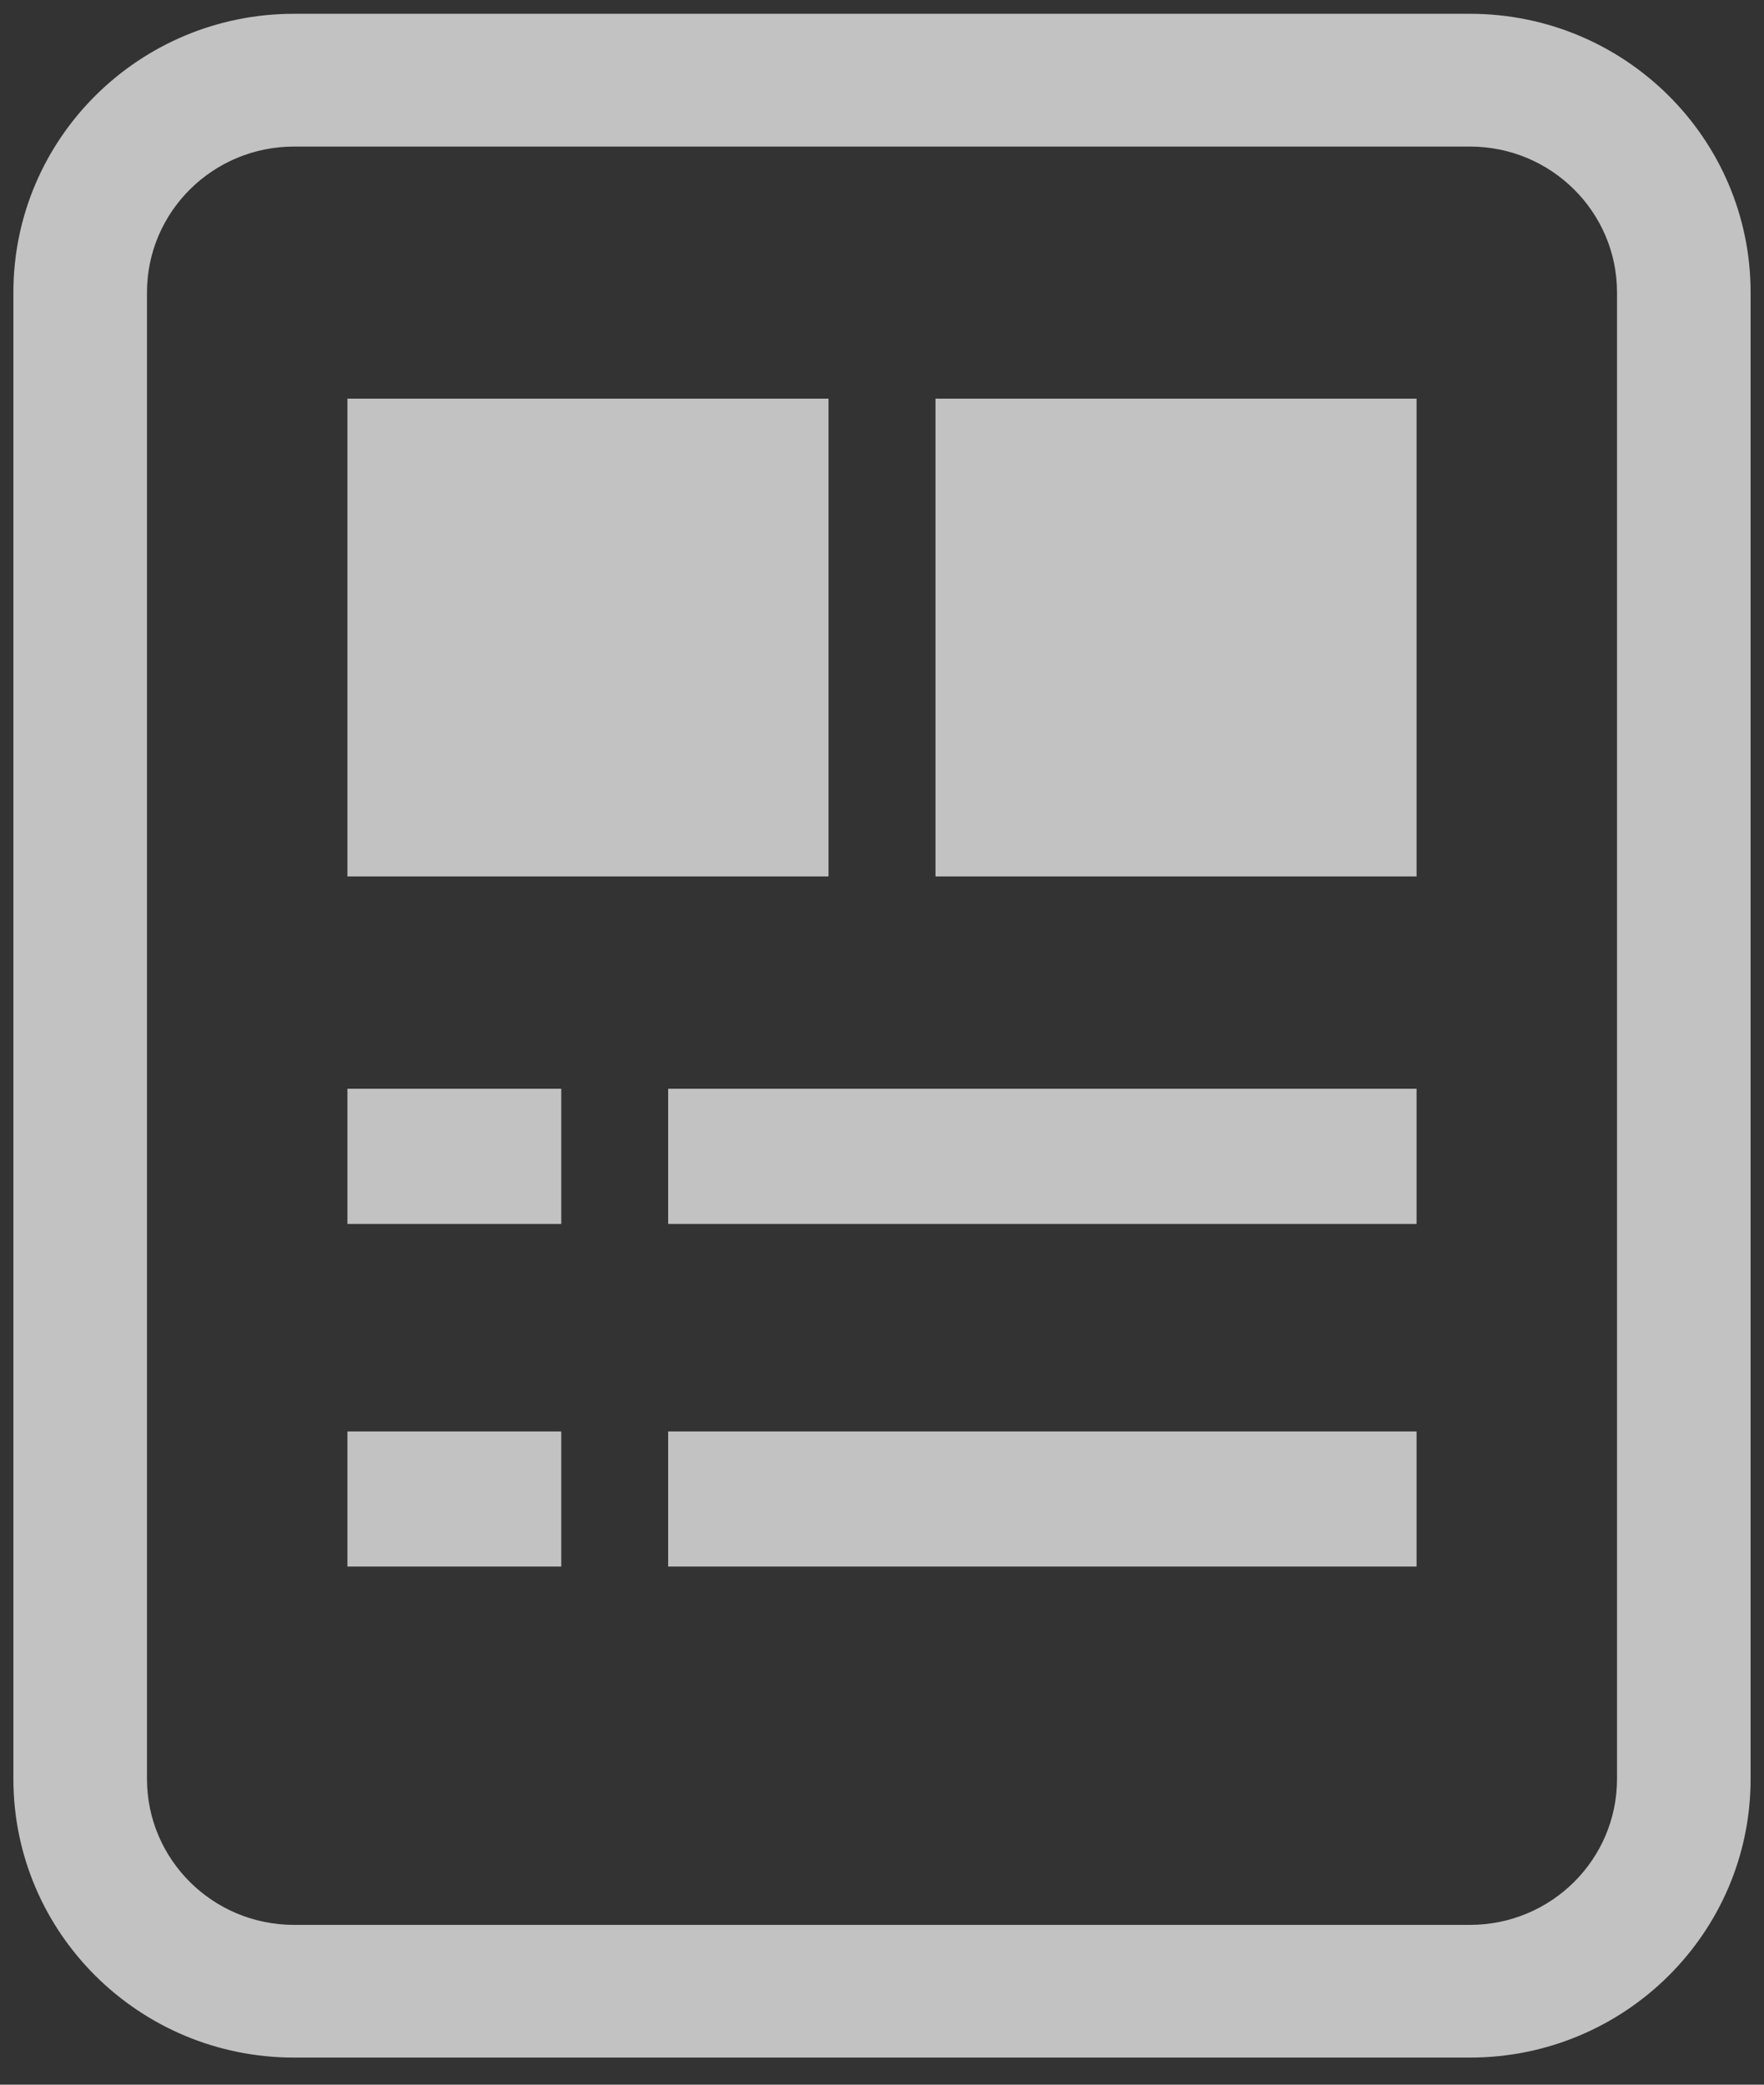 <?xml version="1.0" encoding="UTF-8"?>
<svg width="22px" height="26px" viewBox="0 0 22 26" version="1.1" xmlns="http://www.w3.org/2000/svg" xmlns:xlink="http://www.w3.org/1999/xlink">
    <rect x="0" y="0" width="22" height="26" fill="#333333" stroke="none"/>
    <!-- Generator: Sketch 48.2 (47327) - http://www.bohemiancoding.com/sketch -->
    <title>Overview</title>
    <desc>Created with Sketch.</desc>
    <defs></defs>
    <g id="Global-Nav" stroke="none" stroke-width="1" fill="none" fill-rule="evenodd" transform="translate(-21, -84)" opacity="0.7">
        <g id="Overview" transform="translate(21, 84)" fill="#FFFFFF">
            <path d="M3.667,1.828 C2.654,1.828 1.833,2.643 1.833,3.648 L1.833,22.186 C1.833,23.192 2.654,24.007 3.667,24.007 L18.333,24.007 C19.346,24.007 20.167,23.192 20.167,22.186 L20.167,3.648 C20.167,2.643 19.346,1.828 18.333,1.828 L3.667,1.828 Z M3.667,0.172 L18.333,0.172 C20.266,0.172 21.833,1.729 21.833,3.648 L21.833,22.186 C21.833,24.106 20.266,25.662 18.333,25.662 L3.667,25.662 C1.734,25.662 0.167,24.106 0.167,22.186 L0.167,3.648 C0.167,1.729 1.734,0.172 3.667,0.172 Z" id="Rectangle" fill-rule="nonzero"></path>
            <path d="M4.333,13.579 L7,13.579 L7,15.265 L4.333,15.265 L4.333,13.579 Z M4.333,17.853 L7,17.853 L7,19.538 L4.333,19.538 L4.333,17.853 Z M8.333,13.579 L17.667,13.579 L17.667,15.265 L8.333,15.265 L8.333,13.579 Z M8.333,17.853 L17.667,17.853 L17.667,19.538 L8.333,19.538 L8.333,17.853 Z M10.333,10.931 L4.333,10.931 L4.333,4.972 L10.333,4.972 L10.333,10.931 Z M17.667,10.931 L11.667,10.931 L11.667,4.972 L17.667,4.972 L17.667,10.931 Z" id="Combined-Shape"></path>
        </g>
    </g>
</svg>